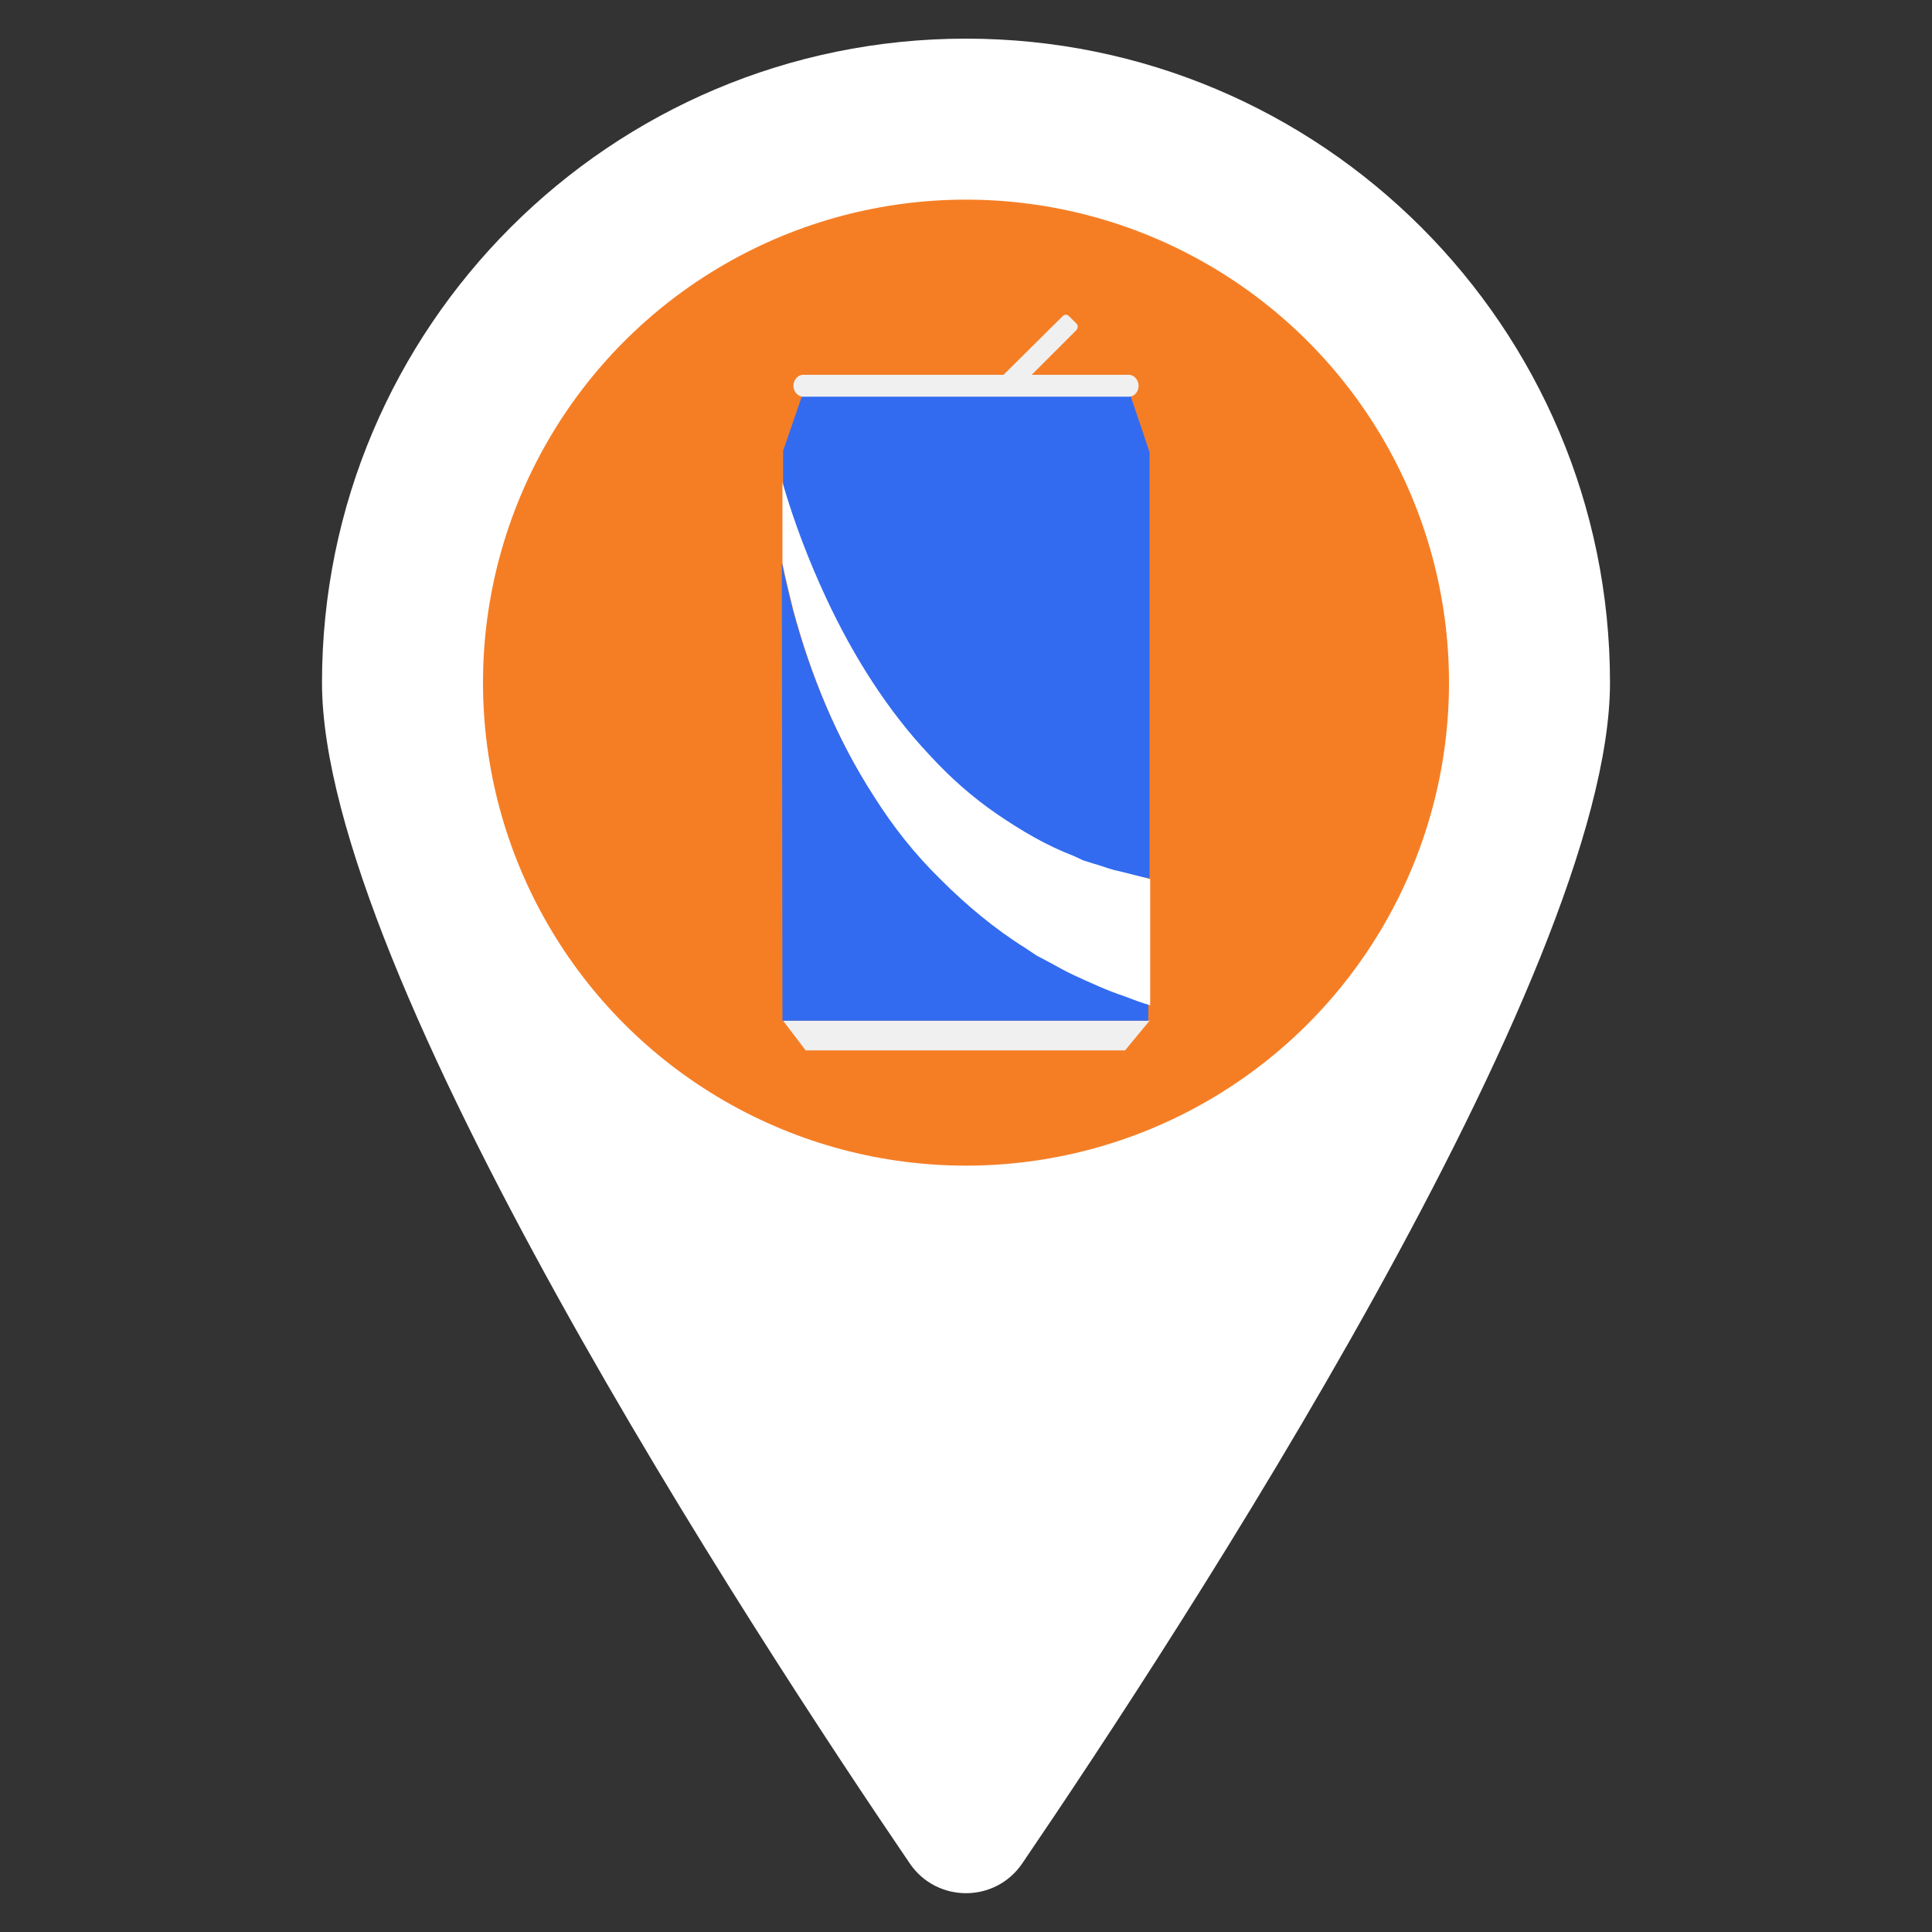 <?xml version="1.0" encoding="utf-8"?>
<!-- Generator: Adobe Illustrator 22.0.1, SVG Export Plug-In . SVG Version: 6.00 Build 0)  -->
<svg version="1.1" xmlns="http://www.w3.org/2000/svg" xmlns:xlink="http://www.w3.org/1999/xlink" x="0px" y="0px"
	 viewBox="0 0 300 300" style="enable-background:new 0 0 300 300;" xml:space="preserve">
<rect x="0" y="0" width="300" height="300" fill="#333333" stroke="none"/>
<style type="text/css">
	.st0{display:none;}
	.st1{display:inline;}
	.st2{fill:#F57E25;}
	.st3{fill:#FFFFFF;}
	.st4{fill:#3A3A49;}
	.st5{fill:#4A4A5E;}
	.st6{fill:#DFD7D5;}
	.st7{fill:#964F38;}
	.st8{fill:#F0F0F0;}
	.st9{fill:#326BF0;}
</style>
<g id="Alt" class="st0">
	<g class="st1">
		<path class="st2" d="M-50,106c0,45.2-67,147.7-91.3,183.4c-4.2,6.1-13.2,6.1-17.4,0C-183,253.7-250,151.2-250,106
			c0-55.2,44.8-100,100-100S-50,50.8-50,106z"/>
		<circle class="st3" cx="-150" cy="106" r="75"/>
	</g>
	<g class="st1">
		<rect x="-187.7" y="62.9" class="st4" width="75.5" height="14.1"/>
		<polygon class="st5" points="-119.4,62.9 -180.6,62.9 -178.1,51.2 -121.9,51.2 		"/>
		<path class="st6" d="M-117.1,77l-8.6,75.7c-0.3,2.4-2.4,4.2-4.9,4.2h-39c-2.4,0-4.5-1.8-4.9-4.2l-8.4-75.7H-117.1z"/>
		<path class="st7" d="M-122.1,128.7h-56.2c-1.2,0-2.1-0.9-2.3-2.1l-2.8-25.9c-0.1-1.4,0.9-2.6,2.3-2.6h61.7c1.4,0,2.4,1.2,2.3,2.6
			l-2.8,25.9C-120,127.8-121,128.7-122.1,128.7z"/>
		<circle class="st3" cx="-148.8" cy="113.4" r="10.6"/>
		<rect x="-190" y="72.3" class="st4" width="79.9" height="4.7"/>
		<rect x="-138.2" y="49" class="st5" width="9.4" height="3.5"/>
	</g>
</g>
<g id="Final">
	<g>
		<path class="st3" d="M250,106c0,45.2-67,147.7-91.3,183.4c-4.2,6.1-13.2,6.1-17.4,0C117,253.7,50,151.2,50,106
			C50,50.8,94.8,6,150,6S250,50.8,250,106z"/>
		<circle class="st2" cx="150" cy="106" r="75"/>
	</g>
	<g>
		<path class="st8" d="M167.1,51.3l-12.8,12.8c-0.3,0.3-0.7,0.3-1,0l-1.2-1.2c-0.3-0.3-0.3-0.7,0-1L165,49.1c0.3-0.3,0.7-0.3,1,0
			l1.2,1.2C167.4,50.5,167.4,51,167.1,51.3z"/>
		<polygon class="st8" points="121.6,158.5 125.1,163.1 174.7,163.1 178.5,158.5 		"/>
		<g>
			<path class="st9" d="M144.3,117.9c3.2,3.4,6.7,6.3,10.5,8.9c3.8,2.5,7.7,4.7,11.9,6.3l1.5,0.6l1.6,0.5c1.1,0.3,2.1,0.7,3.2,1
				c1.8,0.4,3.6,0.9,5.5,1.2V70.2l-3.1-9.2h-50.7l-3.1,9l0,7.3c1.8,6,4.1,11.7,6.8,17.3C132.5,103.2,137.8,111.2,144.3,117.9z"/>
			<path class="st9" d="M166.6,151.2c-1.3-0.6-2.5-1.3-3.8-2l-1.9-1l-1.8-1.2c-4.8-3-9.2-6.6-13.1-10.6c-3.9-3.9-7.3-8.3-10.3-12.8
				c-5.9-9.1-9.9-19-12.6-29c-0.6-2.4-1.2-4.8-1.7-7.3l0.1,71.2h56.8v-2.6c-1.3-0.4-2.7-0.9-4-1.4
				C171.8,153.7,169.2,152.4,166.6,151.2z"/>
			<path class="st3" d="M173,135.1c-1.1-0.3-2.1-0.7-3.2-1l-1.6-0.5l-1.5-0.7c-4.2-1.6-8.1-3.9-11.9-6.5c-3.8-2.6-7.3-5.7-10.5-9.2
				c-6.5-6.9-11.8-15.3-16-24.3c-2.7-5.8-5-11.8-6.8-18l0,12.6c0.5,2.4,1.1,4.9,1.7,7.3c2.7,10,6.7,19.9,12.6,29
				c2.9,4.6,6.3,8.9,10.3,12.8c3.9,3.9,8.3,7.6,13.1,10.6l1.8,1.2l1.9,1c1.3,0.7,2.5,1.4,3.8,2c2.6,1.2,5.2,2.4,7.9,3.3
				c1.3,0.5,2.6,1,4,1.4v-19.6C176.6,136,174.8,135.5,173,135.1z"/>
		</g>
		<path class="st8" d="M175.3,61.6h-50.6c-0.8,0-1.5-0.8-1.5-1.7c0-0.9,0.7-1.7,1.5-1.7h50.6c0.8,0,1.5,0.8,1.5,1.7
			C176.8,60.9,176.1,61.6,175.3,61.6z"/>
	</g>
</g>
</svg>

